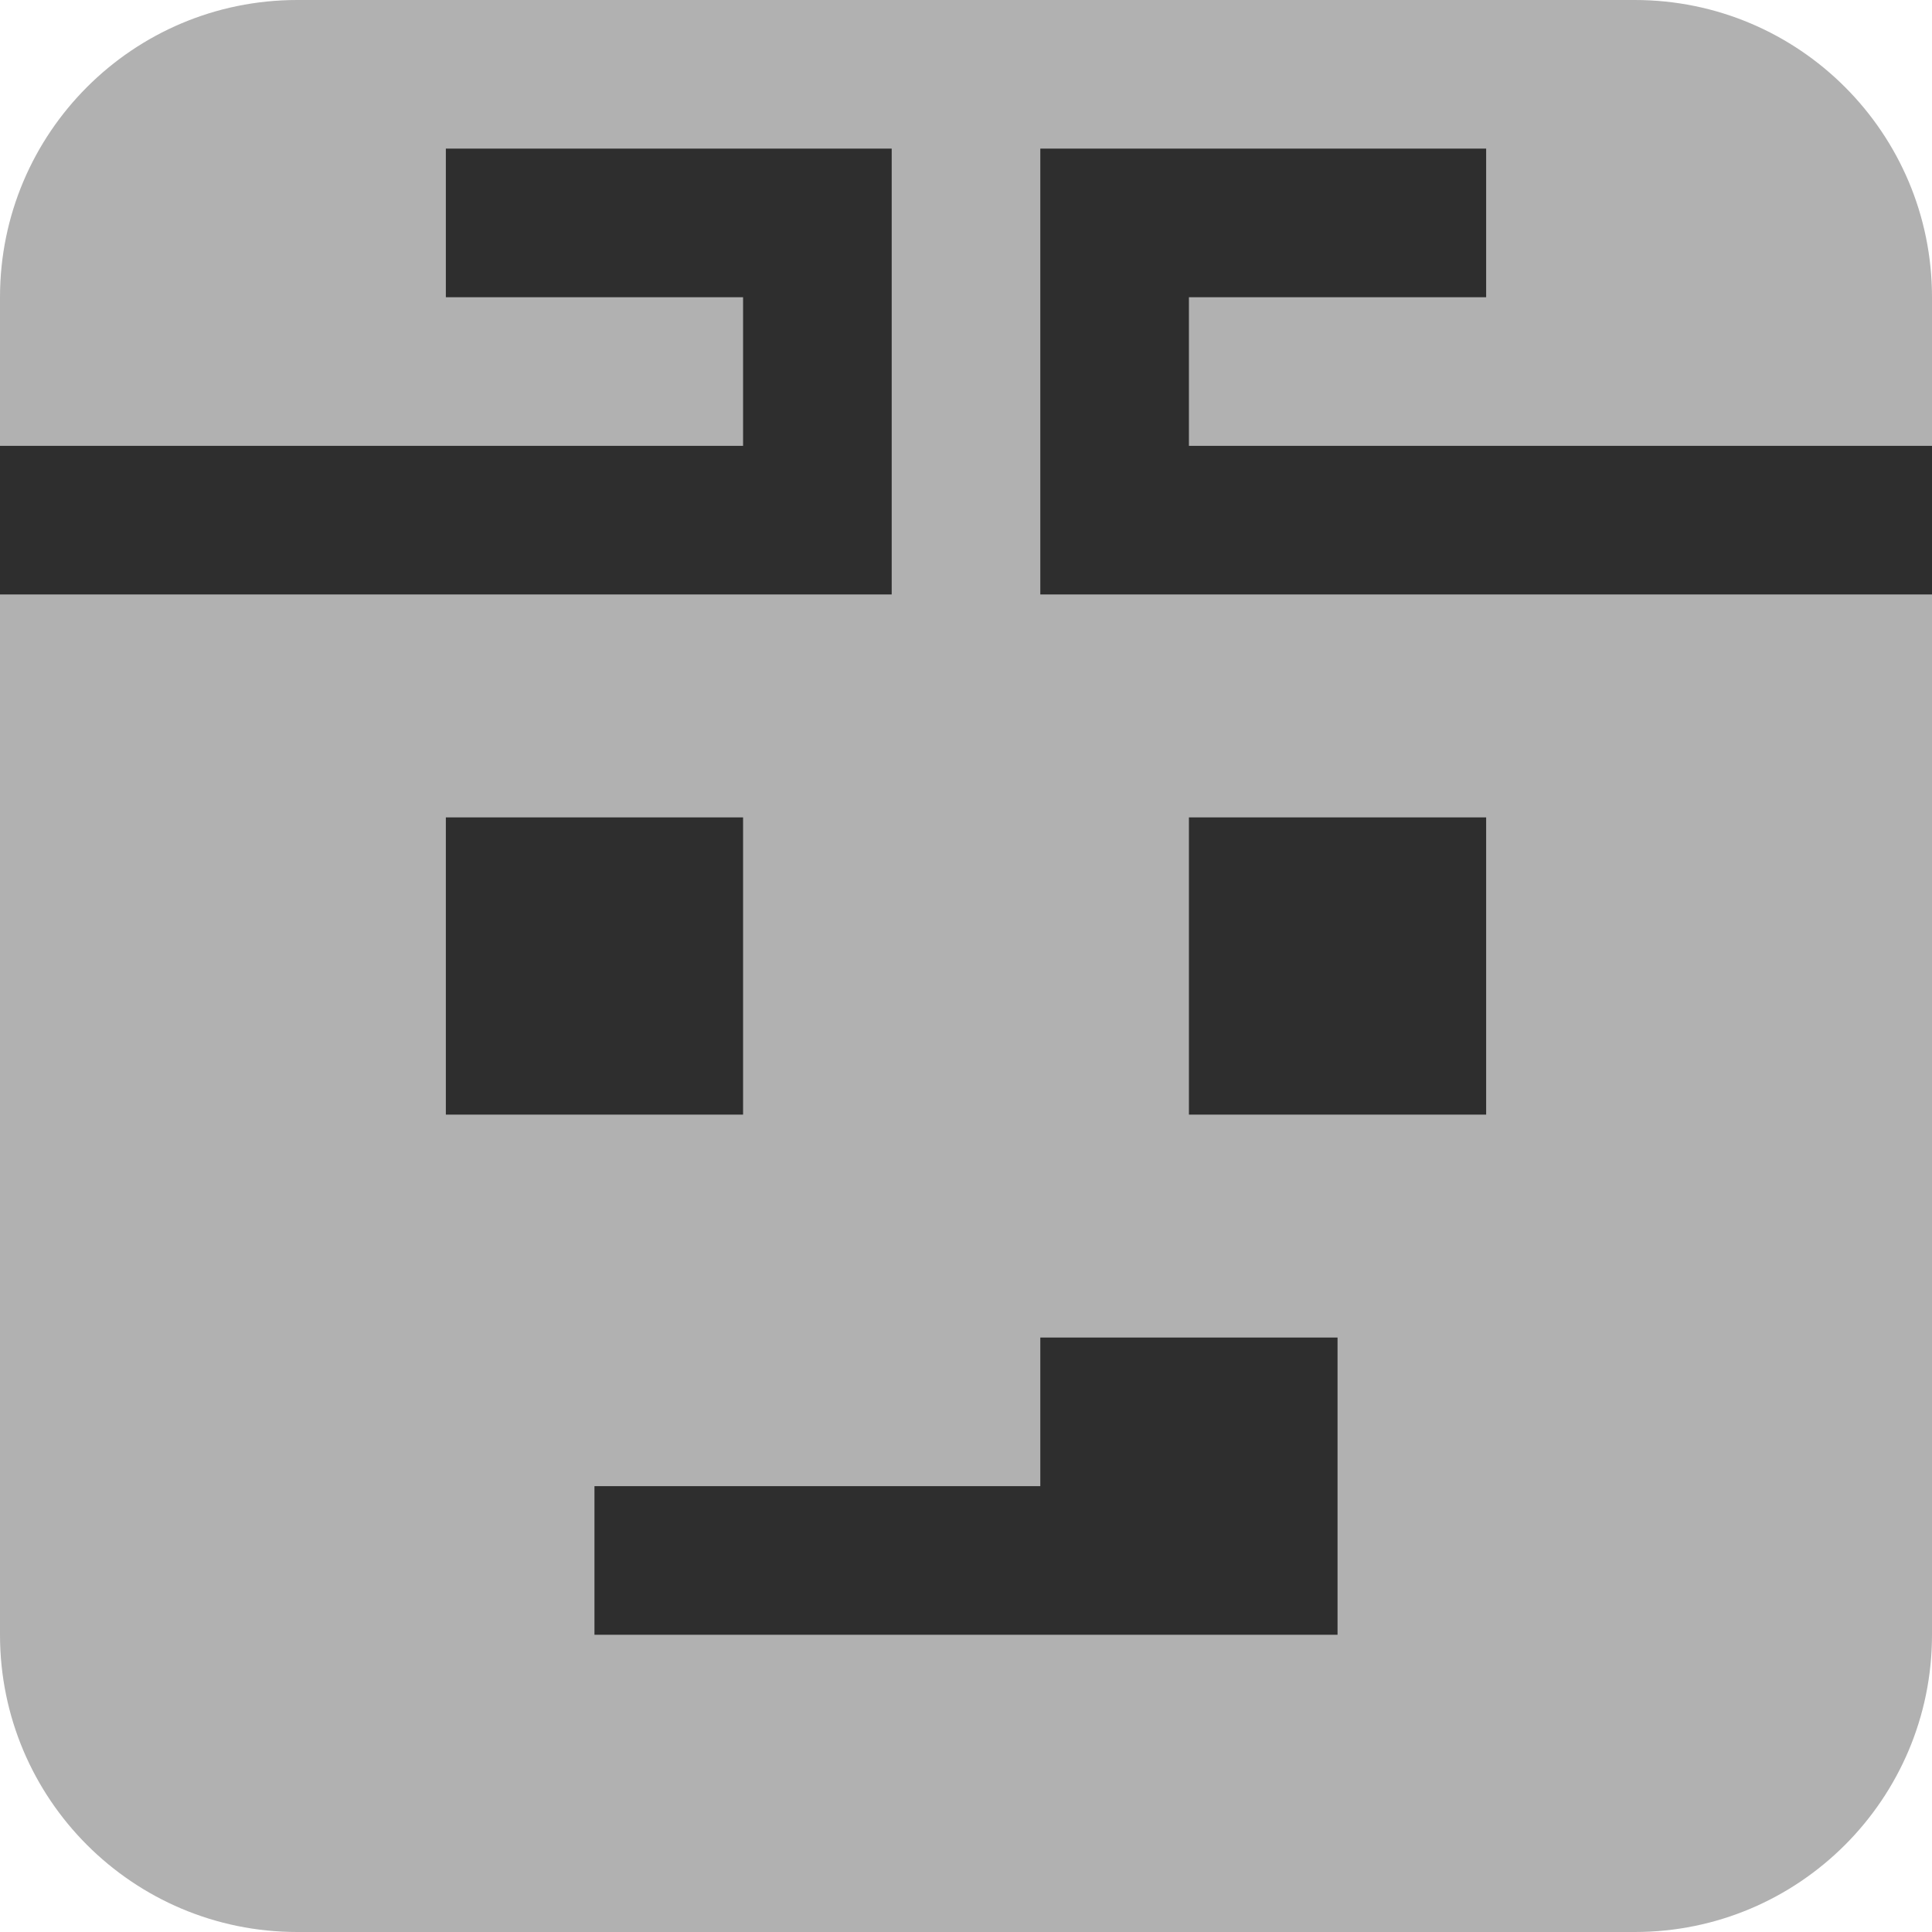 <?xml version="1.0" encoding="UTF-8"?>
<svg width="13px" height="13px" viewBox="0 0 13 13" version="1.1" xmlns="http://www.w3.org/2000/svg" xmlns:xlink="http://www.w3.org/1999/xlink">
    <title>矩形</title>
    <g id="页面-4" stroke="none" stroke-width="1" fill="none" fill-rule="evenodd">
        <path d="M2,0 L11,0 C12.105,-2.02906125e-16 13,0.895 13,2 L13,11 C13,12.105 12.105,13 11,13 L8,13 L2,13 C0.895,13 1.3527075e-16,12.105 0,11 L0,2 C-1.3527075e-16,0.895 0.895,2.02906125e-16 2,0 Z" id="矩形" fill="#b1b1b1"></path>
        <rect id="矩形" stroke="#2e2e2e" fill="#2e2e2e" x="8.5" y="6" width="1" height="1"></rect>
        <polyline id="直线-6" stroke="#2e2e2e" stroke-linecap="square" points="4.5 10.5 8.5 10.5 8.5 9.5 7.5 9.5"></polyline>
        <rect id="矩形" stroke="#2e2e2e" fill="#2e2e2e" x="3.5" y="6" width="1" height="1"></rect>
        <polyline id="直线-3" stroke="#2e2e2e" stroke-linecap="square" points="0.5 3.5 5.5 3.5 5.5 1.5 3.5 1.5"></polyline>
        <polyline id="直线-5" stroke="#2e2e2e" stroke-linecap="square" points="12.5 3.5 8.5 3.5 7.5 3.5 7.5 1.5 9.5 1.5"></polyline>
    </g>
</svg>